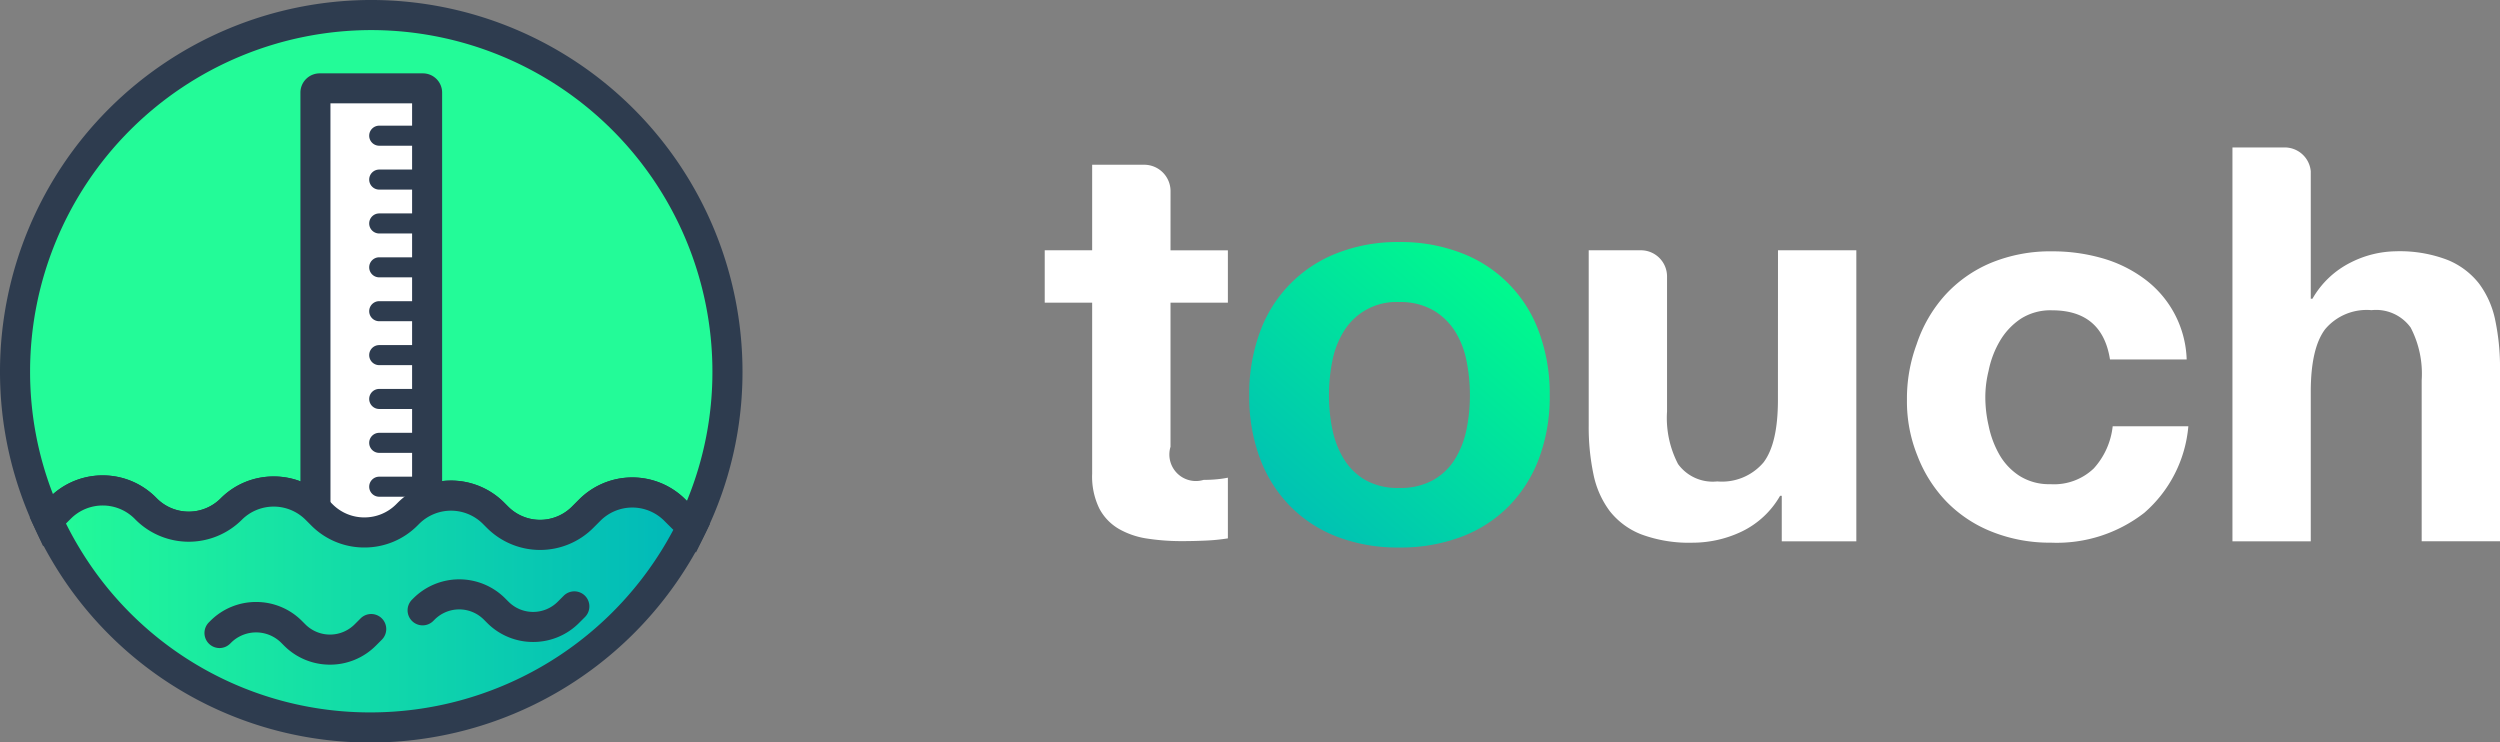 <svg xmlns="http://www.w3.org/2000/svg" width="208.498" height="61.923" viewBox="0 0 208.498 61.923">
    <rect x="0" y="0" width="208.498" height="61.923" fill="#808080" stroke="none"/>
    <defs>
        <style>
            .cls-1{fill:#23fb98}.cls-2{fill:#2e3c4f}.cls-3{fill:#fff}.cls-4{fill:url(#linear-gradient)}.cls-5{fill:url(#linear-gradient-2)}
        </style>
        <linearGradient id="linear-gradient" x2="1" y1=".5" y2=".5" gradientUnits="objectBoundingBox">
            <stop offset="0" stop-color="#23fb98"/>
            <stop offset="1" stop-color="#00b8ba"/>
        </linearGradient>
        <linearGradient id="linear-gradient-2" x1=".858" x2="0" y2="1" gradientUnits="objectBoundingBox">
            <stop offset="0" stop-color="#00ff8a"/>
            <stop offset="1" stop-color="#00b8ba"/>
        </linearGradient>
    </defs>
    <g id="Group_1" data-name="Group 1" transform="translate(-16.784 340.525)">
        <g id="Group_1-2" data-name="Group 1" transform="translate(16.784 -340.525)">
            <path id="Path_1" d="M23.078-303.973l.091.091a5.01 5.01 0 0 0 7.084 0 5.01 5.01 0 0 1 7.084 0l.478.478a5.01 5.01 0 0 0 7.084 0l.139-.138a5.008 5.008 0 0 1 7.084 0l.345.345a5.01 5.01 0 0 0 7.084 0l.607-.607a5.009 5.009 0 0 1 7.085 0l1.411 1.411a29.578 29.578 0 0 0 2.983-12.985 29.707 29.707 0 0 0-29.708-29.707 29.707 29.707 0 0 0-29.708 29.707 29.586 29.586 0 0 0 2.731 12.442l1.038-1.037a5.008 5.008 0 0 1 7.088 0z" class="cls-1" data-name="Path 1" transform="translate(-10.97 346.34)"/>
            <path id="Path_2" d="M68.768-300.507l-2.656-2.656a3.76 3.76 0 0 0-5.311 0l-.607.607a6.27 6.27 0 0 1-8.858 0l-.345-.345a3.761 3.761 0 0 0-5.311 0l-.138.138a6.27 6.27 0 0 1-8.858 0l-.478-.478a3.76 3.76 0 0 0-5.311 0 6.272 6.272 0 0 1-8.859 0l-.091-.092a3.761 3.761 0 0 0-5.311 0l-2.309 2.309-.754-1.633a30.715 30.715 0 0 1-2.847-12.967 31 31 0 0 1 30.962-30.962 31 31 0 0 1 30.962 30.962 30.672 30.672 0 0 1-3.109 13.533zm-20.432-6a6.244 6.244 0 0 1 4.429 1.832l.345.345a3.761 3.761 0 0 0 5.311 0l.607-.607a6.269 6.269 0 0 1 8.858 0l.126.125a28.191 28.191 0 0 0 2.127-10.811 28.485 28.485 0 0 0-28.453-28.453 28.485 28.485 0 0 0-28.453 28.453 28.2 28.2 0 0 0 1.909 10.251 6.272 6.272 0 0 1 8.576.266l.092.092a3.761 3.761 0 0 0 5.311 0 6.22 6.22 0 0 1 4.429-1.835 6.222 6.222 0 0 1 4.429 1.835l.478.478a3.726 3.726 0 0 0 2.655 1.1 3.728 3.728 0 0 0 2.655-1.1l.138-.138a6.246 6.246 0 0 1 4.431-1.832z" class="cls-2" data-name="Path 2" transform="translate(-10.724 346.585)"/>
        </g>
        <g id="Group_3" data-name="Group 3" transform="translate(41.834 -334.418)">
            <g id="Group_2" data-name="Group 2">
                <rect id="Rectangle_3" width="9.315" height="45.702" class="cls-3" data-name="Rectangle 3" rx=".418" transform="translate(1.255 1.254)"/>
                <path id="Path_3" d="M50.9-291.072h-8.618a1.607 1.607 0 0 1-1.6-1.6v-45a1.607 1.607 0 0 1 1.6-1.6H50.9a1.606 1.606 0 0 1 1.6 1.6v45a1.606 1.606 0 0 1-1.6 1.6zm-7.711-2.509h6.806v-43.193h-6.809z" class="cls-2" data-name="Path 3" transform="translate(-40.677 339.283)"/>
            </g>
            <path id="Path_4" d="M52.37-332.381h-3.992a.836.836 0 0 1-.836-.836.837.837 0 0 1 .836-.836h3.992a.837.837 0 0 1 .836.836.836.836 0 0 1-.836.836z" class="cls-2" data-name="Path 4" transform="translate(-41.801 338.427)"/>
            <path id="Path_5" d="M52.37-328.005h-3.992a.837.837 0 0 1-.836-.836.837.837 0 0 1 .836-.836h3.992a.837.837 0 0 1 .836.836.837.837 0 0 1-.836.836z" class="cls-2" data-name="Path 5" transform="translate(-41.801 337.711)"/>
            <path id="Path_6" d="M52.37-323.63h-3.992a.836.836 0 0 1-.836-.836.837.837 0 0 1 .836-.836h3.992a.837.837 0 0 1 .836.836.836.836 0 0 1-.836.836z" class="cls-2" data-name="Path 6" transform="translate(-41.801 336.995)"/>
            <path id="Path_7" d="M52.37-319.254h-3.992a.837.837 0 0 1-.836-.836.837.837 0 0 1 .836-.836h3.992a.837.837 0 0 1 .836.836.837.837 0 0 1-.836.836z" class="cls-2" data-name="Path 7" transform="translate(-41.801 336.278)"/>
            <path id="Path_8" d="M52.37-314.879h-3.992a.837.837 0 0 1-.836-.836.837.837 0 0 1 .836-.836h3.992a.837.837 0 0 1 .836.836.837.837 0 0 1-.836.836z" class="cls-2" data-name="Path 8" transform="translate(-41.801 335.562)"/>
            <path id="Path_9" d="M52.37-310.5h-3.992a.837.837 0 0 1-.836-.836.836.836 0 0 1 .836-.836h3.992a.836.836 0 0 1 .836.836.837.837 0 0 1-.836.836z" class="cls-2" data-name="Path 9" transform="translate(-41.801 334.846)"/>
            <path id="Path_10" d="M52.37-306.128h-3.992a.837.837 0 0 1-.836-.836.837.837 0 0 1 .836-.836h3.992a.837.837 0 0 1 .836.836.837.837 0 0 1-.836.836z" class="cls-2" data-name="Path 10" transform="translate(-41.801 334.13)"/>
            <path id="Path_11" d="M52.37-301.752h-3.992a.837.837 0 0 1-.836-.836.836.836 0 0 1 .836-.836h3.992a.836.836 0 0 1 .836.836.837.837 0 0 1-.836.836z" class="cls-2" data-name="Path 11" transform="translate(-41.801 333.414)"/>
            <path id="Path_12" d="M52.37-297.377h-3.992a.837.837 0 0 1-.836-.836.837.837 0 0 1 .836-.836h3.992a.837.837 0 0 1 .836.836.837.837 0 0 1-.836.836z" class="cls-2" data-name="Path 12" transform="translate(-41.801 332.697)"/>
            <path id="Path_13" d="M52.37-293h-3.992a.837.837 0 0 1-.836-.836.836.836 0 0 1 .836-.836h3.992a.836.836 0 0 1 .836.836.837.837 0 0 1-.836.836z" class="cls-2" data-name="Path 13" transform="translate(-41.801 331.981)"/>
        </g>
        <g id="Group_4" data-name="Group 4" transform="translate(19.264 -300.881)">
            <path id="Path_14" d="M67.78-296.045a5.009 5.009 0 0 0-7.085 0l-.607.607a5.01 5.01 0 0 1-7.084 0l-.345-.345a5.008 5.008 0 0 0-7.084 0l-.139.138a5.01 5.01 0 0 1-7.084 0l-.478-.478a5.01 5.01 0 0 0-7.084 0 5.01 5.01 0 0 1-7.084 0l-.091-.091a5.008 5.008 0 0 0-7.084 0l-1.038 1.037a29.694 29.694 0 0 0 1.525 2.884 29.689 29.689 0 0 0 25.452 14.382 29.688 29.688 0 0 0 25.691-14.8 30.15 30.15 0 0 0 1.034-1.927z" class="cls-4" data-name="Path 14" transform="translate(-13.984 298.936)"/>
            <path id="Path_15" d="M42.171-276.9a30.749 30.749 0 0 1-26.526-14.988 31.1 31.1 0 0 1-1.588-3.006l-.368-.794 1.657-1.656a6.22 6.22 0 0 1 4.429-1.835 6.22 6.22 0 0 1 4.429 1.835l.092.092a3.761 3.761 0 0 0 5.311 0 6.22 6.22 0 0 1 4.429-1.835 6.222 6.222 0 0 1 4.429 1.835l.478.478a3.726 3.726 0 0 0 2.655 1.1 3.728 3.728 0 0 0 2.655-1.1l.138-.138a6.271 6.271 0 0 1 8.859 0l.345.345a3.761 3.761 0 0 0 5.311 0l.607-.607a6.269 6.269 0 0 1 8.858 0l2.044 2.043-.391.8a31.83 31.83 0 0 1-1.078 2.009A31.084 31.084 0 0 1 42.171-276.9zm-25.46-18.264c.343.689.706 1.352 1.083 1.976a28.259 28.259 0 0 0 24.378 13.776 28.569 28.569 0 0 0 24.606-14.172c.212-.364.406-.713.587-1.054l-.765-.762a3.761 3.761 0 0 0-5.311 0l-.607.607a6.27 6.27 0 0 1-8.858 0l-.345-.345a3.761 3.761 0 0 0-5.311 0l-.138.138a6.221 6.221 0 0 1-4.429 1.835A6.22 6.22 0 0 1 37.169-295l-.478-.478a3.76 3.76 0 0 0-5.311 0 6.272 6.272 0 0 1-8.859 0l-.091-.092a3.76 3.76 0 0 0-5.311 0z" class="cls-2" data-name="Path 15" transform="translate(-13.689 299.182)"/>
        </g>
        <path id="Path_16" d="M61.838-283.588a5.389 5.389 0 0 1-3.825-1.582l-.287-.286a2.9 2.9 0 0 0-4.1 0l-.115.115a1.254 1.254 0 0 1-1.774 0 1.254 1.254 0 0 1 0-1.774l.115-.115a5.417 5.417 0 0 1 7.651 0l.287.287a2.9 2.9 0 0 0 4.1 0l.5-.5a1.255 1.255 0 0 1 1.774 0 1.255 1.255 0 0 1 0 1.774l-.5.5a5.393 5.393 0 0 1-3.826 1.581z" class="cls-2" data-name="Path 16" transform="translate(-.593 -3.397)"/>
        <path id="Path_17" d="M41.581-281.327a5.393 5.393 0 0 1-3.825-1.582l-.286-.286a2.968 2.968 0 0 0-4.1 0l-.115.115a1.254 1.254 0 0 1-1.774 0 1.254 1.254 0 0 1 0-1.774l.115-.115a5.374 5.374 0 0 1 3.825-1.585 5.373 5.373 0 0 1 3.825 1.585l.286.286a2.905 2.905 0 0 0 4.1 0l.5-.5a1.253 1.253 0 0 1 1.774 0 1.253 1.253 0 0 1 0 1.774l-.5.5a5.391 5.391 0 0 1-3.825 1.582z" class="cls-2" data-name="Path 17" transform="translate(2.723 -3.766)"/>
        <path id="Path_487" d="M114.406-324.586a2.2 2.2 0 0 0-2.2-2.2h-4.337v7.131h-3.956v4.37h3.956v14.274a6.071 6.071 0 0 0 .6 2.9 4.261 4.261 0 0 0 1.633 1.7 6.772 6.772 0 0 0 2.392.808 18.962 18.962 0 0 0 2.876.207q.97 0 1.978-.046a15.75 15.75 0 0 0 1.84-.184v-5.061a8.71 8.71 0 0 1-.966.138c-.338.031-.691.047-1.058.046a2.211 2.211 0 0 1-2.76-1.472 2.208 2.208 0 0 1 0-1.288v-12.017h4.784v-4.37h-4.784z" class="cls-3" data-name="Path 487"/>
        <g id="Group_254" data-name="Group 254">
            <path id="Path_493" d="M121.86-312.825a11.075 11.075 0 0 1 6.467-6.6 13.824 13.824 0 0 1 5.152-.914 14.019 14.019 0 0 1 5.174.914 11.031 11.031 0 0 1 6.487 6.6 14.858 14.858 0 0 1 .889 5.27 14.662 14.662 0 0 1-.889 5.246 11.375 11.375 0 0 1-2.529 4.005 11.026 11.026 0 0 1-3.962 2.552 14.354 14.354 0 0 1-5.174.889 14.152 14.152 0 0 1-5.152-.889 11.054 11.054 0 0 1-3.935-2.552 11.373 11.373 0 0 1-2.528-4.005 14.662 14.662 0 0 1-.89-5.246 14.859 14.859 0 0 1 .89-5.27zm6.042 8.1a7.529 7.529 0 0 0 .96 2.483 5.108 5.108 0 0 0 1.8 1.757 5.5 5.5 0 0 0 2.81.655 5.624 5.624 0 0 0 2.834-.655 5.058 5.058 0 0 0 1.826-1.757 7.552 7.552 0 0 0 .961-2.483 14.184 14.184 0 0 0 .281-2.833 14.5 14.5 0 0 0-.281-2.857 7.287 7.287 0 0 0-.961-2.483 5.34 5.34 0 0 0-1.826-1.757 5.494 5.494 0 0 0-2.834-.679 5.116 5.116 0 0 0-4.613 2.436 7.285 7.285 0 0 0-.96 2.483 14.5 14.5 0 0 0-.281 2.857 14.111 14.111 0 0 0 .282 2.836z" class="cls-5" data-name="Path 493"/>
        </g>
        <path id="Path_490" d="M165.062-307.183q0 3.638-1.2 5.221a4.538 4.538 0 0 1-3.862 1.587 3.57 3.57 0 0 1-3.267-1.448 8.329 8.329 0 0 1-.919-4.393v-11.275a2.183 2.183 0 0 0-2.183-2.161h-4.35v14.633a19.155 19.155 0 0 0 .391 4.025 7.661 7.661 0 0 0 1.356 3.083 6.213 6.213 0 0 0 2.646 1.955 11.437 11.437 0 0 0 4.3.691 9.511 9.511 0 0 0 4.048-.92 7.349 7.349 0 0 0 3.221-2.992h.138v3.8h6.219v-24.274h-6.533z" class="cls-3" data-name="Path 490"/>
        <path id="Path_488" d="M191.4-301.456a4.791 4.791 0 0 1-3.612 1.311 4.623 4.623 0 0 1-2.576-.69 5.142 5.142 0 0 1-1.679-1.772 8.118 8.118 0 0 1-.9-2.415 10.7 10.7 0 0 1-.275-2.38 9.175 9.175 0 0 1 .275-2.206 7.943 7.943 0 0 1 .944-2.484 5.676 5.676 0 0 1 1.726-1.84 4.584 4.584 0 0 1 2.622-.713q4.185 0 4.831 4.1h6.395a8.688 8.688 0 0 0-3.612-6.786 10.876 10.876 0 0 0-3.5-1.679 14.939 14.939 0 0 0-4.071-.553 12.978 12.978 0 0 0-5.153.966A10.837 10.837 0 0 0 179-315.91a11.546 11.546 0 0 0-2.369 4.094 13.026 13.026 0 0 0-.809 4.645 12.058 12.058 0 0 0 .875 4.657 11.4 11.4 0 0 0 2.438 3.841 10.857 10.857 0 0 0 3.8 2.506 13.008 13.008 0 0 0 4.9.9 11.878 11.878 0 0 0 7.775-2.485 10.774 10.774 0 0 0 3.68-7.222h-6.31a6.21 6.21 0 0 1-1.58 3.518z" class="cls-3" data-name="Path 488"/>
        <path id="Path_492" d="M224.89-313.794a7.665 7.665 0 0 0-1.357-3.082 6.387 6.387 0 0 0-2.645-1.979 11.118 11.118 0 0 0-4.3-.713 8.575 8.575 0 0 0-3.773.943 7.571 7.571 0 0 0-3.174 3.013h-.141v-10.625a2.181 2.181 0 0 0-2.174-1.991h-4.358v32.847h6.532v-12.468q0-3.633 1.2-5.221a4.524 4.524 0 0 1 3.864-1.588 3.564 3.564 0 0 1 3.266 1.45 8.327 8.327 0 0 1 .92 4.393v13.433h6.534v-14.39a19.261 19.261 0 0 0-.394-4.022z" class="cls-3" data-name="Path 492"/>
    </g>
</svg>

